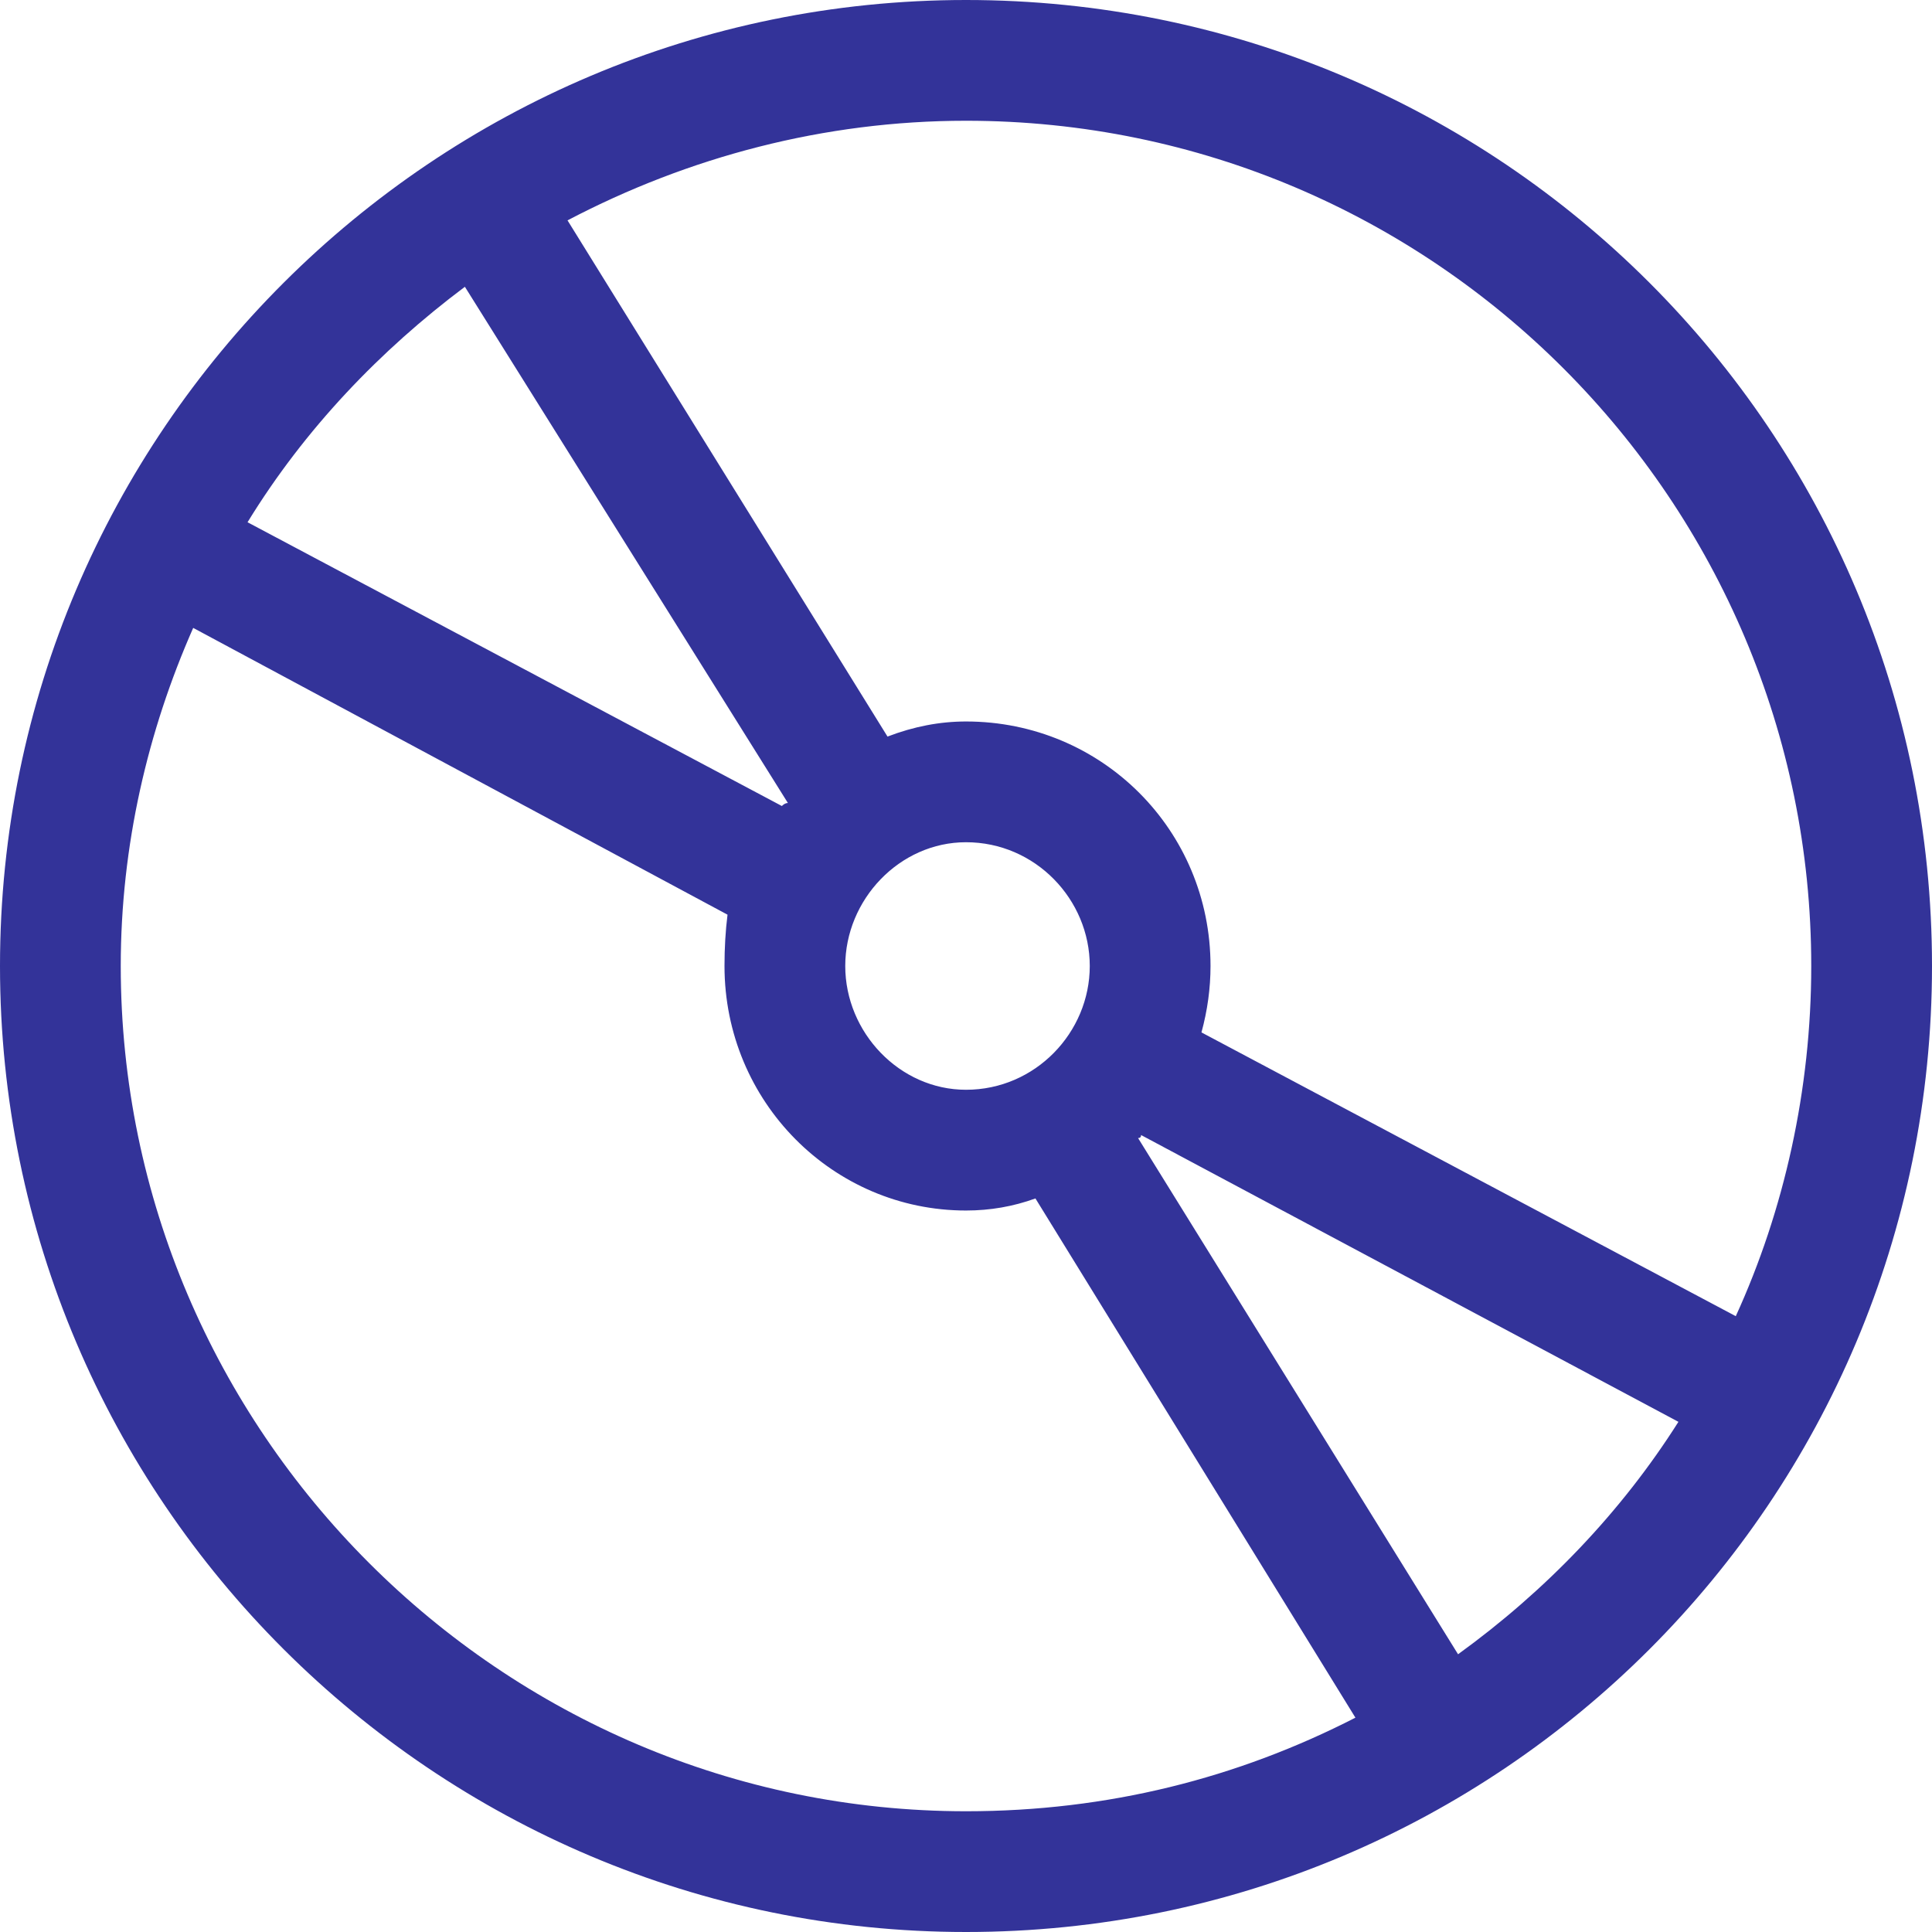 <svg width="48" height="48" viewBox="0 0 48 48" fill="none" xmlns="http://www.w3.org/2000/svg">
<path fill-rule="evenodd" clip-rule="evenodd" d="M24 3C20.475 3 17.1 3.9 14.1 5.475L22.05 18.3C22.7 18.05 23.35 17.925 24 17.925C27.375 17.925 30.075 20.625 30.075 24C30.075 24.55 30 25.1 29.85 25.65L43.125 32.7C44.325 30.075 45 27.075 45 24C45 12.45 35.625 3 24 3ZM6.15 12.975L19.425 20.025C19.475 19.975 19.525 19.95 19.575 19.95L11.55 7.125C9.45 8.7 7.575 10.65 6.15 12.975ZM3 24C3 35.55 12.45 45 24 45C27.525 45 30.75 44.175 33.675 42.675L25.725 29.775C25.175 29.975 24.6 30.075 24 30.075C20.7 30.075 18 27.375 18 24C18 23.55 18.025 23.125 18.075 22.725L4.8 15.6C3.675 18.15 3 21 3 24ZM41.7 35.325L28.35 28.2C28.35 28.25 28.325 28.275 28.275 28.275L36.225 41.1C38.4 39.525 40.275 37.575 41.7 35.325ZM24 0C37.275 0 48 10.725 48 24C48 37.275 37.275 48 24 48C10.8 48 0 37.275 0 24C0 10.725 10.8 0 24 0ZM24 20.925C22.35 20.925 21 22.35 21 24C21 25.65 22.35 27.075 24 27.075C25.725 27.075 27.075 25.65 27.075 24C27.075 22.35 25.725 20.925 24 20.925Z" fill="#333399"/>
</svg>

